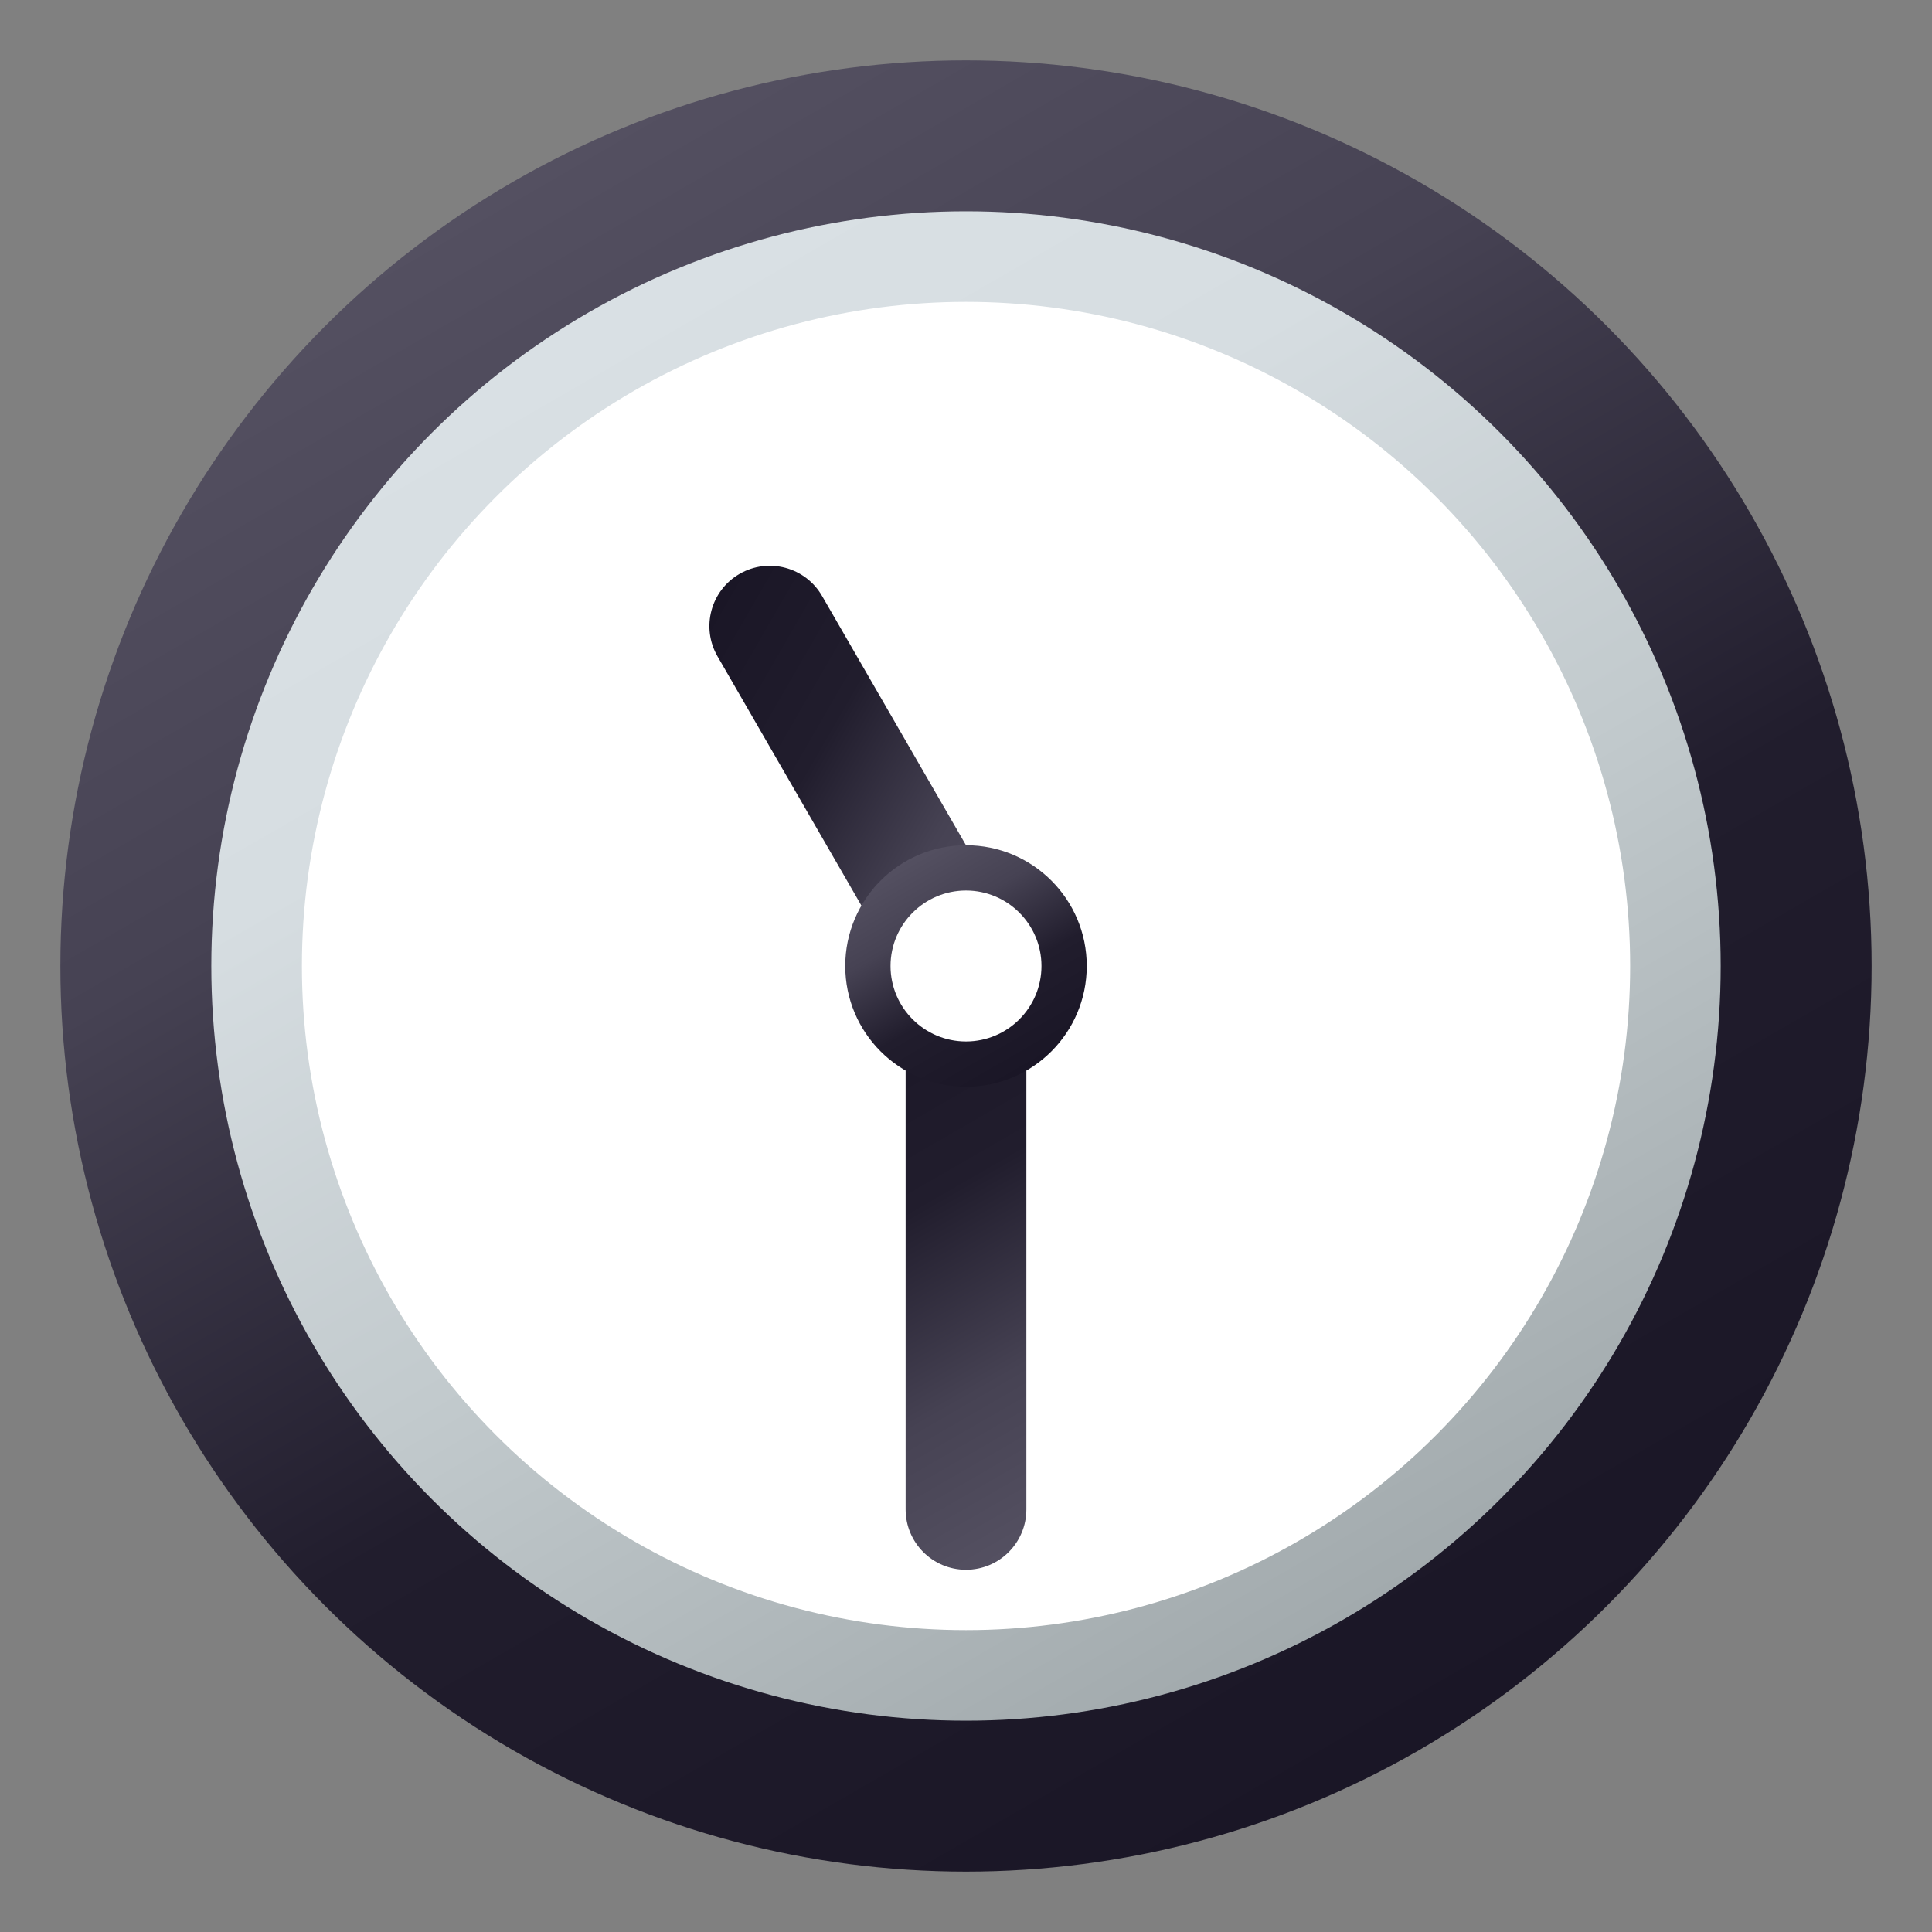 <?xml version="1.0" encoding="utf-8"?>
<!-- Generator: Adobe Illustrator 19.0.0, SVG Export Plug-In . SVG Version: 6.00 Build 0)  -->
<svg version="1.1" id="Layer_1" xmlns="http://www.w3.org/2000/svg" xmlns:xlink="http://www.w3.org/1999/xlink" x="0px" y="0px"
	 width="64px" height="64px" viewBox="0 0 64 64" enable-background="new 0 0 64 64" xml:space="preserve">
<rect x="0" y="0" width="64" height="64" fill="#808080" stroke="none"/>
<linearGradient id="SVGID_1_" gradientUnits="userSpaceOnUse" x1="16.998" y1="6.016" x2="47.002" y2="57.985">
	<stop  offset="0" style="stop-color:#545061"/>
	<stop  offset="0.279" style="stop-color:#464253"/>
	<stop  offset="0.619" style="stop-color:#211D2D"/>
	<stop  offset="1" style="stop-color:#1A1626"/>
</linearGradient>
<circle fill="url(#SVGID_1_)" cx="32" cy="32" r="30"/>
<linearGradient id="SVGID_2_" gradientUnits="userSpaceOnUse" x1="19.498" y1="10.346" x2="44.502" y2="53.654">
	<stop  offset="0" style="stop-color:#D9E0E4"/>
	<stop  offset="0.232" style="stop-color:#D6DDE1"/>
	<stop  offset="0.571" style="stop-color:#C2CACD"/>
	<stop  offset="1" style="stop-color:#A2AAAD"/>
</linearGradient>
<circle fill="url(#SVGID_2_)" cx="32" cy="32" r="25"/>
<circle fill="#FFFFFF" cx="32.001" cy="32" r="22"/>
<linearGradient id="SVGID_3_" gradientUnits="userSpaceOnUse" x1="28.569" y1="32.826" x2="35.699" y2="45.174" gradientTransform="matrix(-0.866 0.5 -0.5 -0.866 75.713 43.713)">
	<stop  offset="0" style="stop-color:#545061"/>
	<stop  offset="0.279" style="stop-color:#464253"/>
	<stop  offset="0.619" style="stop-color:#211D2D"/>
	<stop  offset="1" style="stop-color:#1A1626"/>
</linearGradient>
<path fill="url(#SVGID_3_)" d="M24.5,19.01L24.5,19.01c0.957-0.552,2.18-0.225,2.732,0.732L33.732,31l-3.464,2l-6.5-11.258
	C23.216,20.785,23.543,19.562,24.5,19.01z"/>
<linearGradient id="SVGID_4_" gradientUnits="userSpaceOnUse" x1="27.219" y1="14.451" x2="36.513" y2="30.549" gradientTransform="matrix(-1 0 0 -1 64 64)">
	<stop  offset="0" style="stop-color:#545061"/>
	<stop  offset="0.279" style="stop-color:#464253"/>
	<stop  offset="0.619" style="stop-color:#211D2D"/>
	<stop  offset="1" style="stop-color:#1A1626"/>
</linearGradient>
<path fill="url(#SVGID_4_)" d="M30,32h4v18c0,1.105-0.895,2-2,2h0c-1.105,0-2-0.895-2-2V32z"/>
<linearGradient id="SVGID_5_" gradientUnits="userSpaceOnUse" x1="30" y1="28.535" x2="34" y2="35.465">
	<stop  offset="0" style="stop-color:#545061"/>
	<stop  offset="0.279" style="stop-color:#464253"/>
	<stop  offset="0.619" style="stop-color:#211D2D"/>
	<stop  offset="1" style="stop-color:#1A1626"/>
</linearGradient>
<circle fill="url(#SVGID_5_)" cx="32" cy="32" r="4"/>
<path fill="#FFFFFF" d="M29.5,32c0-1.378,1.12-2.5,2.5-2.5c1.38,0,2.5,1.122,2.5,2.5c0,1.378-1.12,2.5-2.5,2.5
	C30.62,34.5,29.5,33.378,29.5,32z"/>
</svg>
